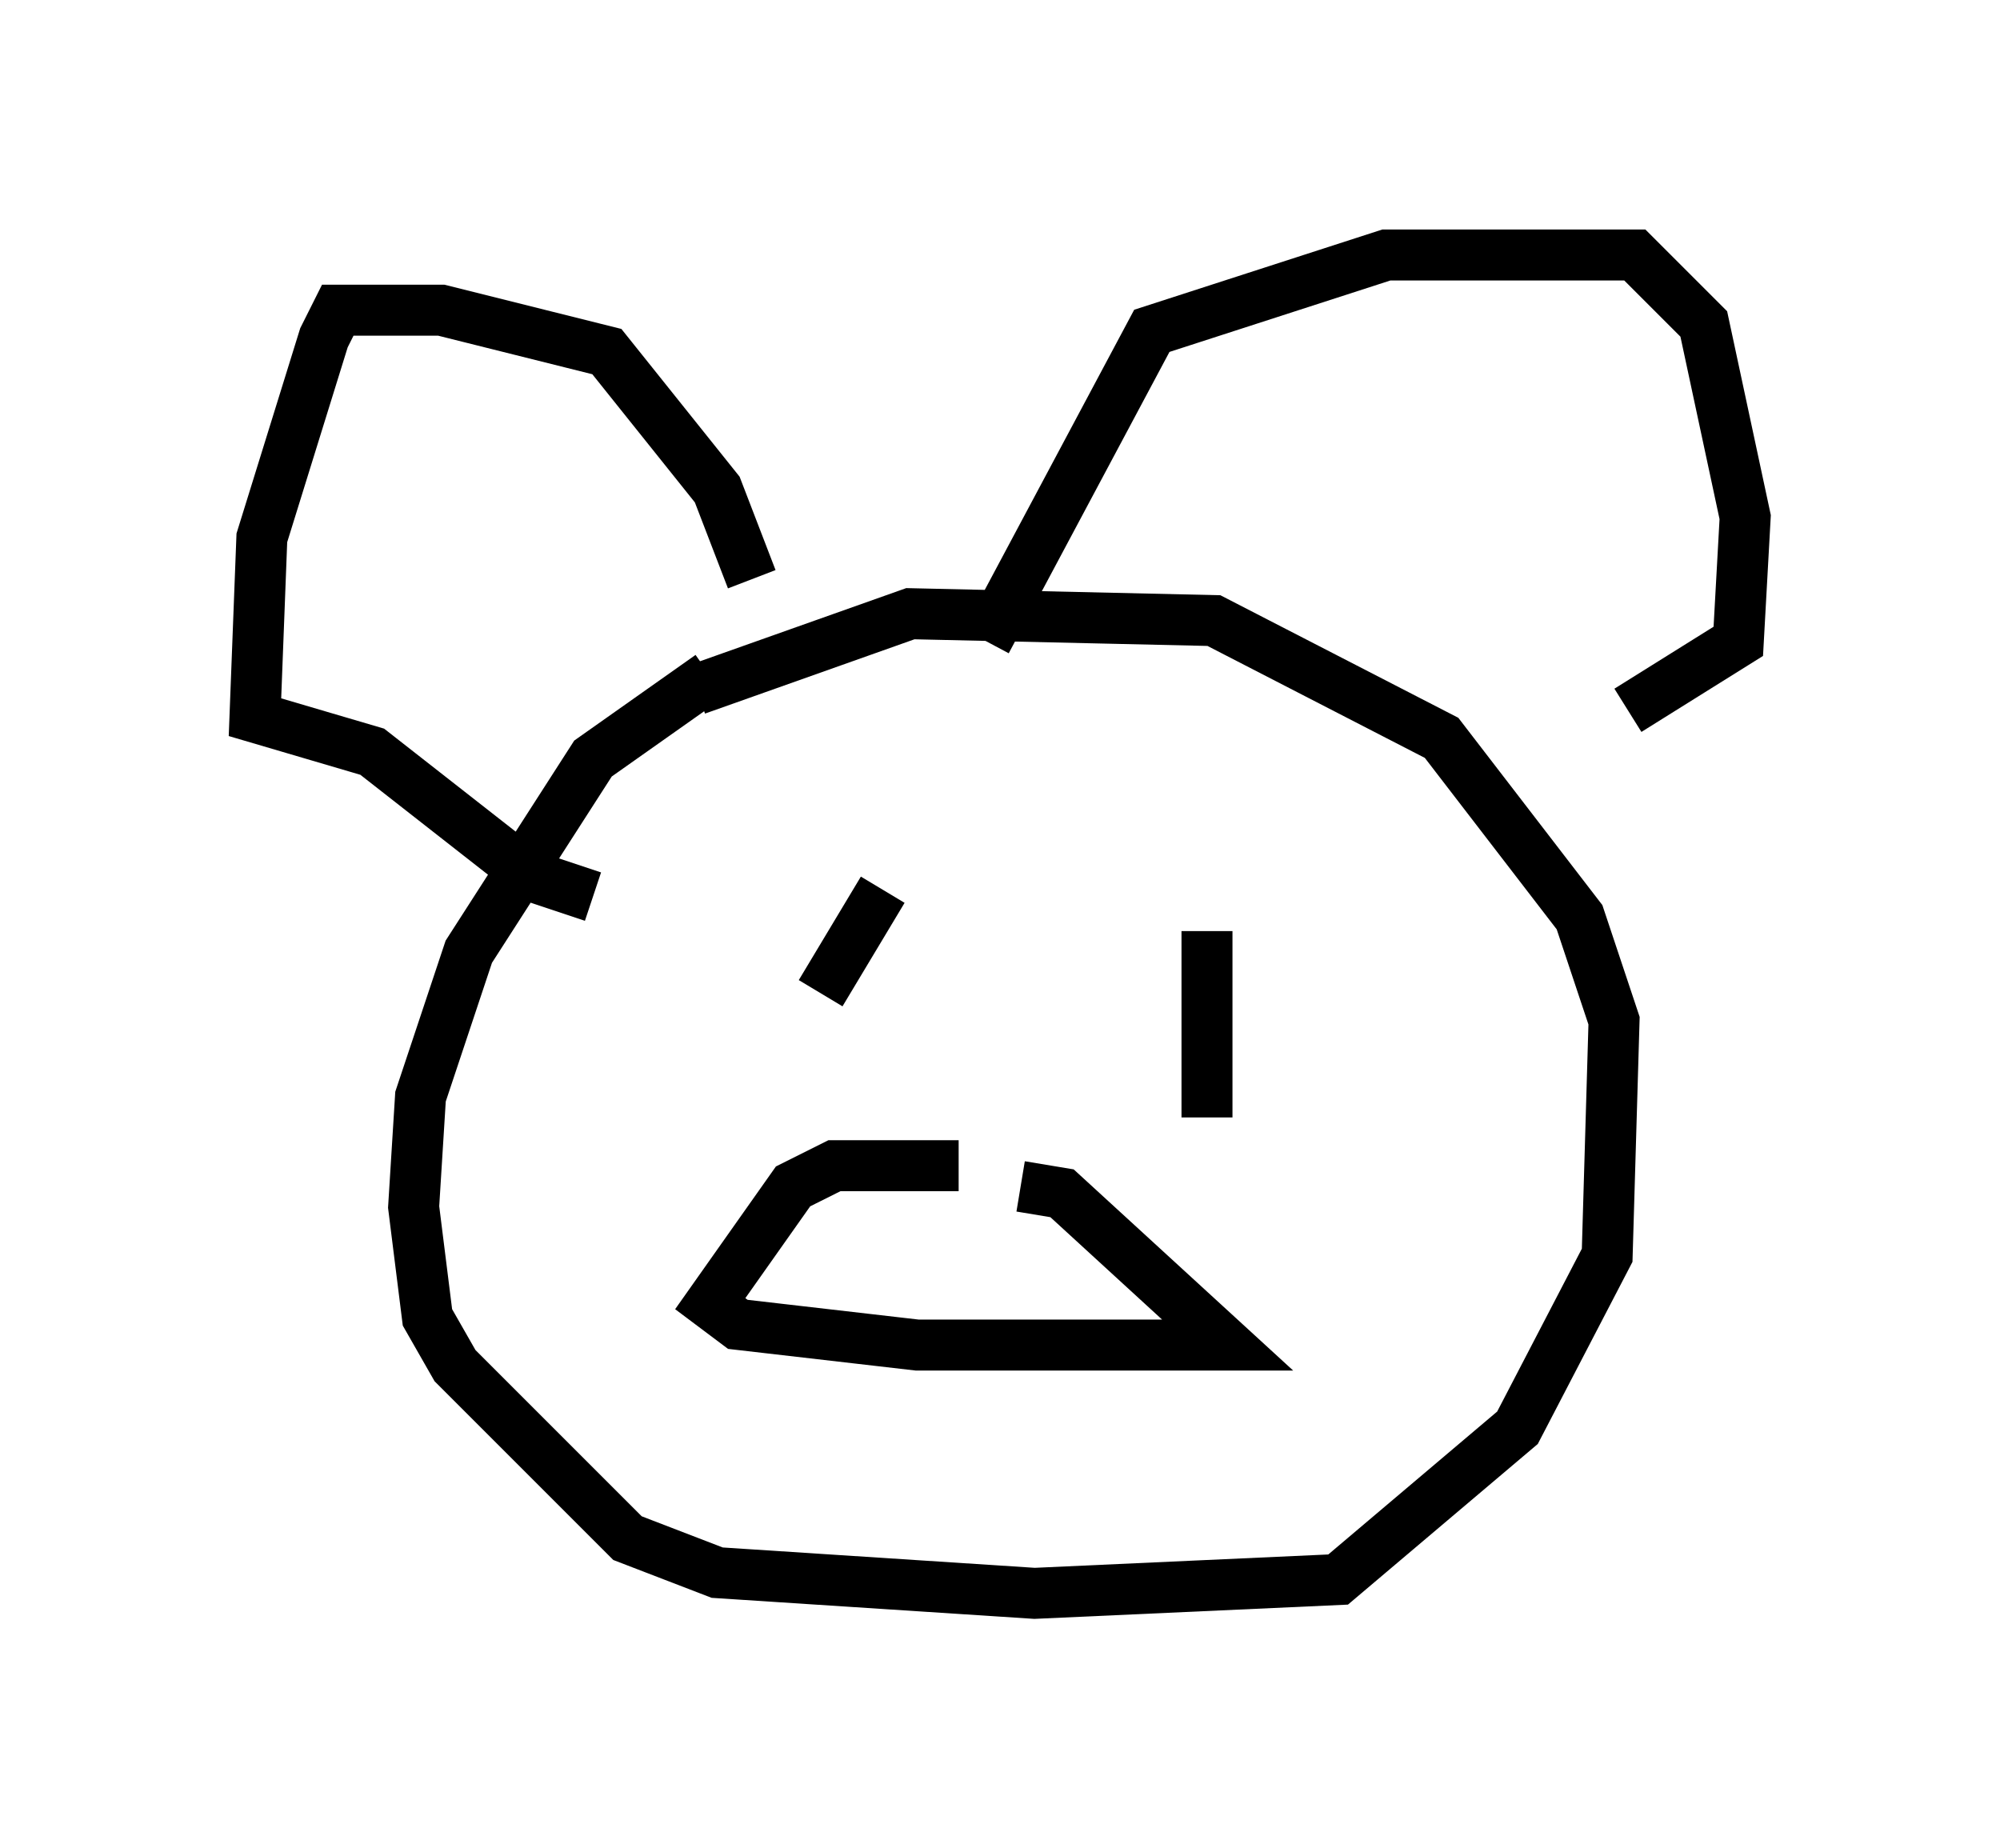 <?xml version="1.0" encoding="utf-8" ?>
<svg baseProfile="full" height="36.251" version="1.1" width="39.228" xmlns="http://www.w3.org/2000/svg" xmlns:ev="http://www.w3.org/2001/xml-events" xmlns:xlink="http://www.w3.org/1999/xlink"><defs /><rect fill="white" height="36.251" width="39.228" x="0" y="0" /><path d="M15.149, 13.119 m-1.218, 0.135 l-2.3, 1.624 -2.436, 3.789 l-0.947, 2.842 -0.135, 2.165 l0.271, 2.165 0.541, 0.947 l3.383, 3.383 1.759, 0.677 l6.225, 0.406 5.954, -0.271 l3.518, -2.977 1.759, -3.383 l0.135, -4.601 -0.677, -2.03 l-2.706, -3.518 -4.465, -2.3 l-5.954, -0.135 -4.195, 1.488 m5.683, -0.947 l3.248, -6.089 4.601, -1.488 l4.195, 0.0 0.677, 0.0 l1.353, 1.353 0.812, 3.789 l-0.135, 2.436 -2.165, 1.353 m-17.185, -2.571 l-0.677, -1.759 -2.165, -2.706 l-3.248, -0.812 -2.03, 0.0 l-0.271, 0.541 -1.218, 3.924 l-0.135, 3.518 2.3, 0.677 l3.112, 2.436 1.218, 0.406 m8.254, -1.218 l0.0, 0.0 m-4.871, 1.083 l0.0, 0.0 m2.3, 0.0 l-1.218, 2.03 m7.578, -1.218 l0.0, 3.654 m-4.871, 0.947 l-2.436, 0.0 -0.812, 0.406 l-1.624, 2.3 0.541, 0.406 l3.518, 0.406 6.089, 0.0 l-3.248, -2.977 -0.812, -0.135 " fill="none" stroke="black" stroke-width="1" /></svg>